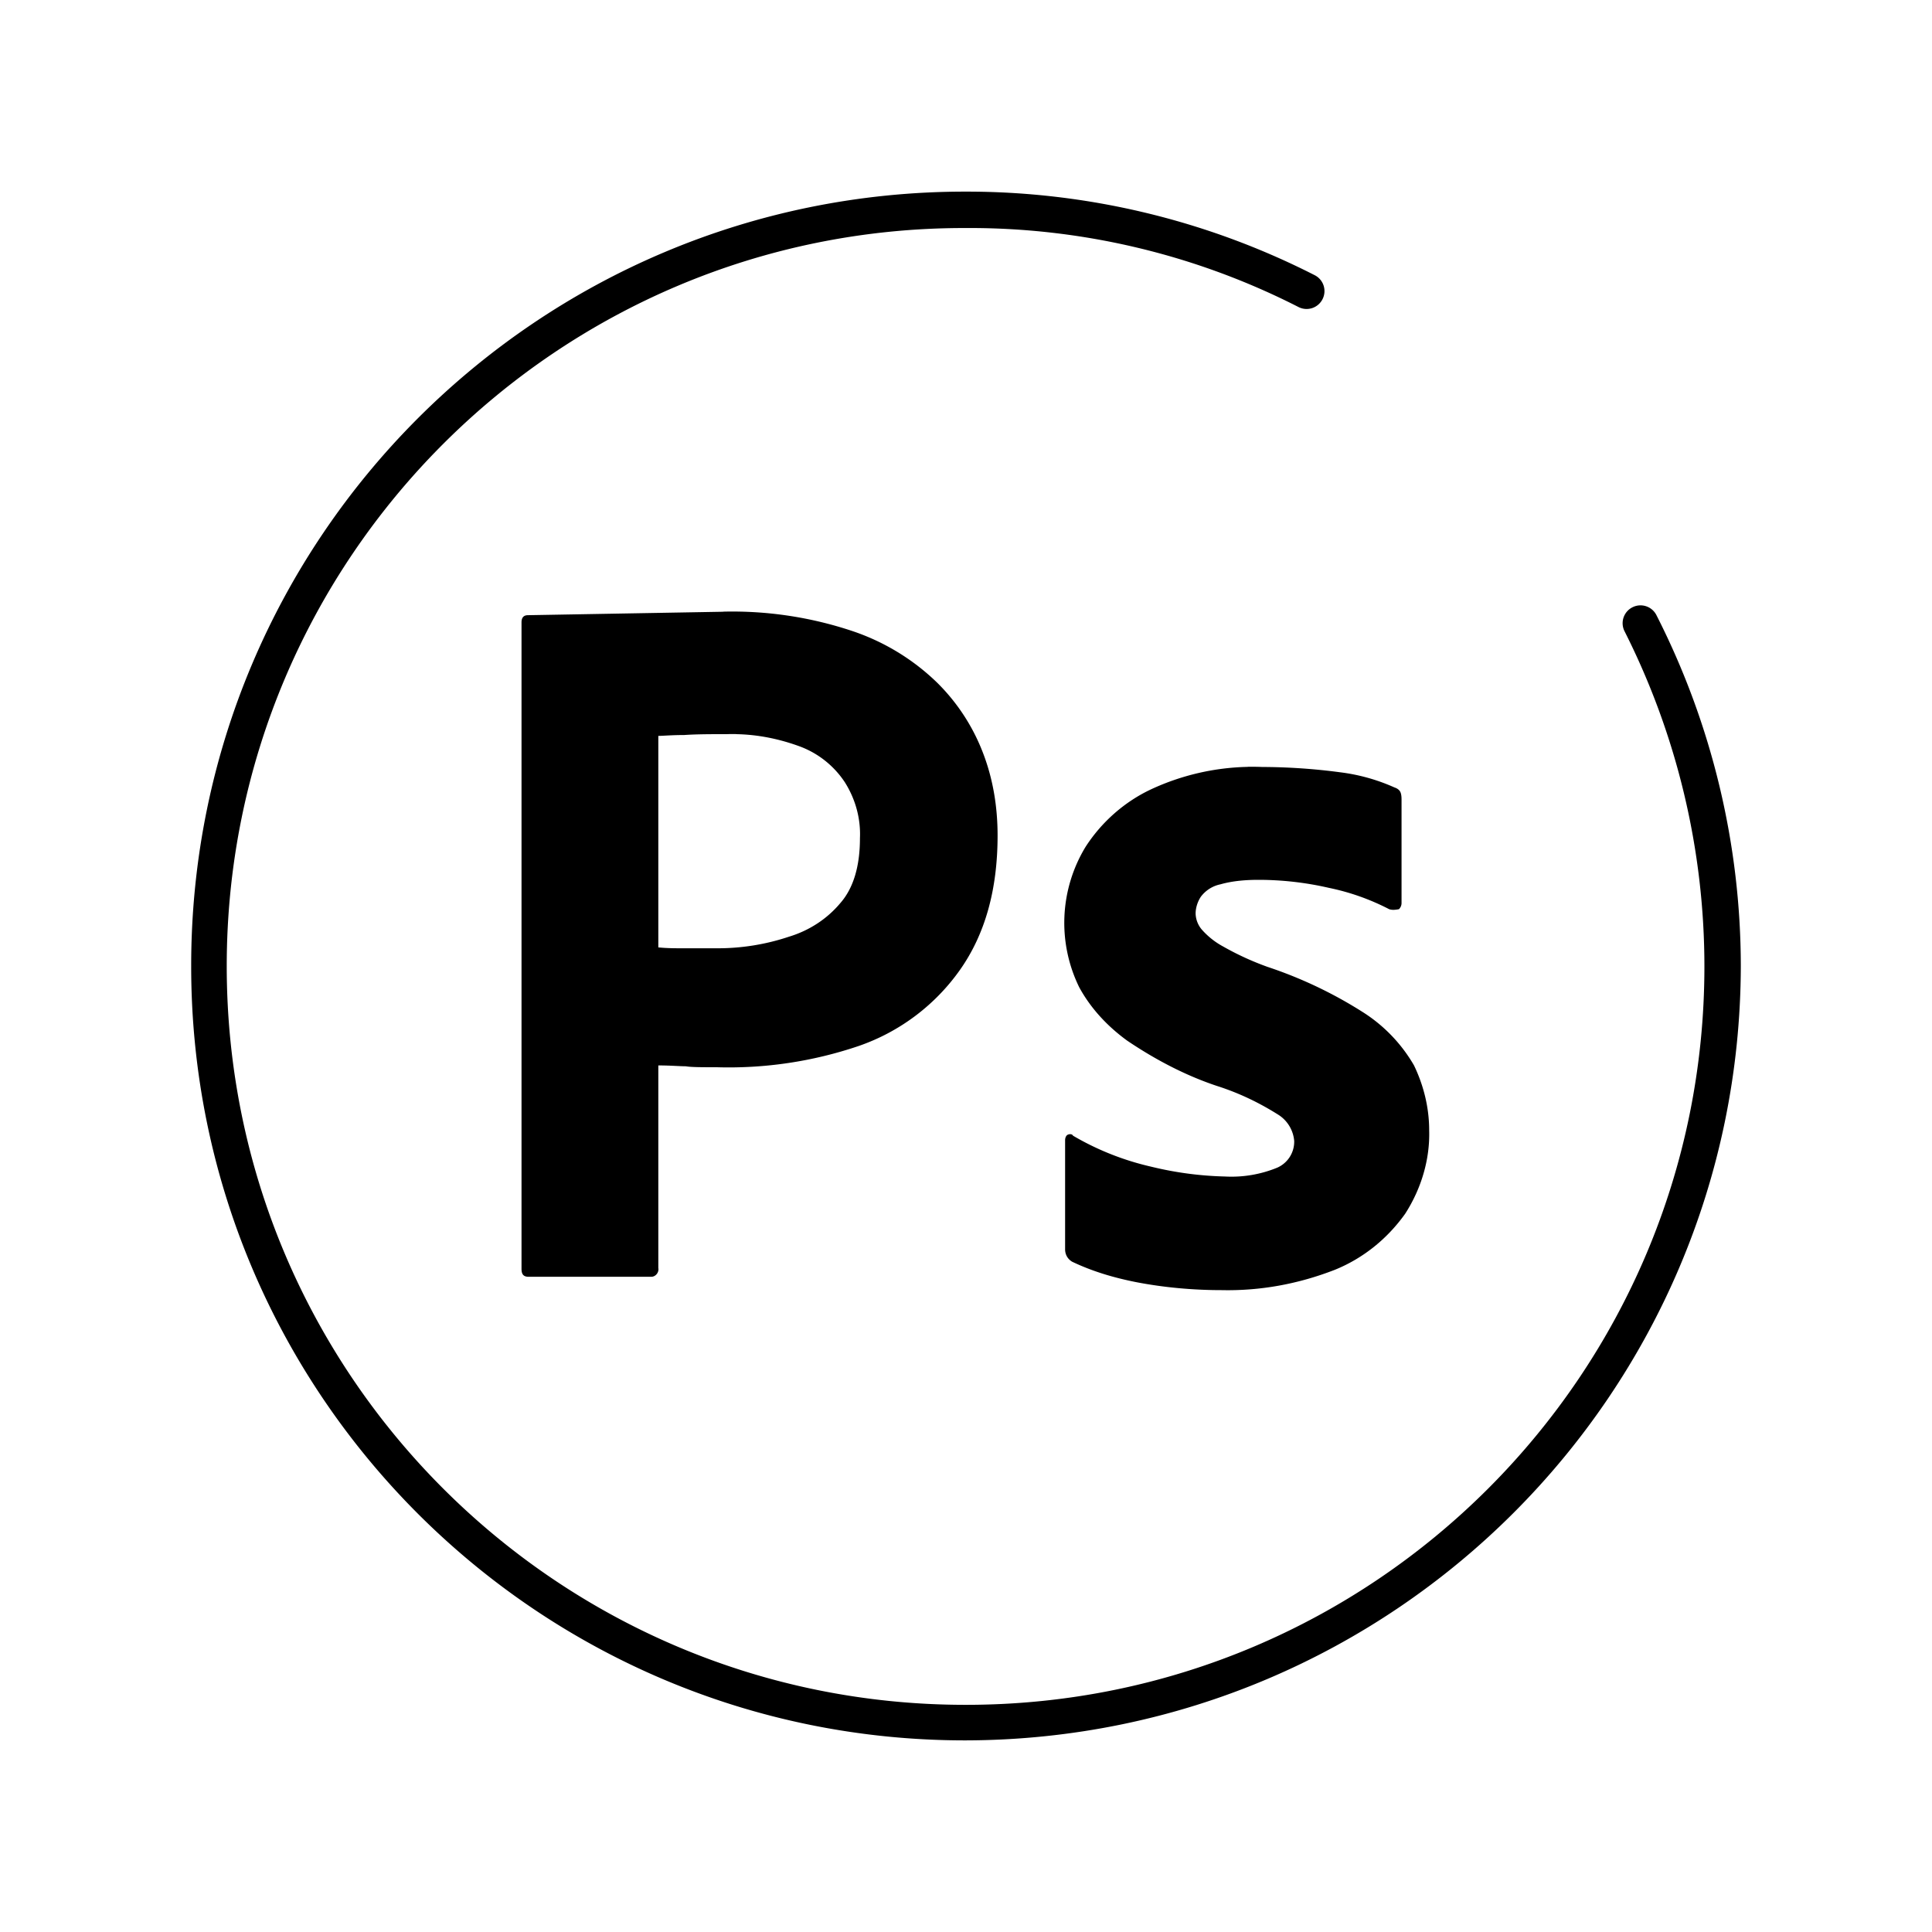 <svg xmlns="http://www.w3.org/2000/svg" width="192" height="192" viewBox="0 0 192 192"><path d="M95.957 19.043C53.445 19.019 18.976 53.488 19 96c-.024 42.512 34.445 76.981 76.957 76.957C138.495 172.871 172.914 138.452 173 96a77.002 77.002 0 0 0-8.384-34.864 1.77 1.77 0 0 0-2.379-.787 1.77 1.77 0 0 0-.795 2.378A73.92 73.92 0 0 1 169.382 96c.027 40.563-32.862 73.452-73.425 73.424-40.555.01-73.433-32.869-73.424-73.424 0-40.51 32.913-73.424 73.424-73.338a71.87 71.87 0 0 1 33.093 7.854 1.773 1.773 0 0 0 2.387-.795 1.77 1.77 0 0 0-.796-2.379 76.144 76.144 0 0 0-34.684-8.299M71.865 60.794l-19.413.343c-.444.007-.624.273-.624.71v64.252c0 .522.18.787.71.787h12.183c.436 0 .787-.437.702-.881v-20.123c1.232 0 2.121.085 2.737.085.53.094 1.583.094 3.08.094a40.21 40.21 0 0 0 14.125-2.122 20.531 20.531 0 0 0 10.061-7.588c2.473-3.525 3.713-7.94 3.713-13.321 0-2.824-.444-5.561-1.42-8.128a19.678 19.678 0 0 0-4.586-7.059 22.244 22.244 0 0 0-8.384-5.116 37.646 37.646 0 0 0-12.885-1.942zM73.15 72.96c2.156.035 4.312.47 6.39 1.24a9.214 9.214 0 0 1 4.415 3.534c1.061 1.677 1.592 3.62 1.506 5.561 0 2.738-.624 4.937-1.942 6.443-1.326 1.583-3.088 2.738-5.125 3.354a22.242 22.242 0 0 1-7.238 1.146H67.81c-.71 0-1.506 0-2.387-.086v-21.02c.445 0 1.326-.086 2.567-.086 1.232-.086 2.644-.086 4.226-.086.308-.011.62-.014.933-.008zm50.863 3.251a23.956 23.956 0 0 0-9.608 2.225c-2.652 1.24-4.945 3.268-6.528 5.732a14.545 14.545 0 0 0-.625 13.946c1.155 2.122 2.824 3.893 4.766 5.304 2.738 1.848 5.732 3.44 8.915 4.5 2.207.702 4.235 1.678 6.177 2.91a3.422 3.422 0 0 1 1.506 2.558 2.823 2.823 0 0 1-1.677 2.652c-1.65.678-3.43.979-5.21.881a34.225 34.225 0 0 1-7.324-.975 27.377 27.377 0 0 1-7.769-3.08c-.085-.18-.35-.18-.53-.094-.18.085-.257.35-.257.53v10.857c0 .522.257.967.702 1.232 2.028.967 4.15 1.591 6.357 2.028 2.737.53 5.646.795 8.47.795 3.884.086 7.674-.616 11.293-2.027 2.823-1.147 5.21-3.089 6.972-5.561 1.592-2.473 2.473-5.39 2.387-8.3 0-2.207-.53-4.414-1.505-6.442a15.4 15.4 0 0 0-4.937-5.201 42.775 42.775 0 0 0-9.625-4.595 28.233 28.233 0 0 1-4.415-2.027 7.699 7.699 0 0 1-2.113-1.677 2.567 2.567 0 0 1-.616-1.592c0-.53.171-1.146.522-1.676a3.251 3.251 0 0 1 1.95-1.232c1.233-.351 2.559-.445 3.79-.445 2.294 0 4.68.265 6.974.795a23.098 23.098 0 0 1 5.997 2.122c.265.086.53.086.975 0a.856.856 0 0 0 .257-.616V79.574c0-.257 0-.53-.086-.787-.085-.265-.342-.445-.616-.53a18.823 18.823 0 0 0-5.381-1.506 59.889 59.889 0 0 0-7.768-.53 25.687 25.687 0 0 0-1.42-.018z"/></svg>